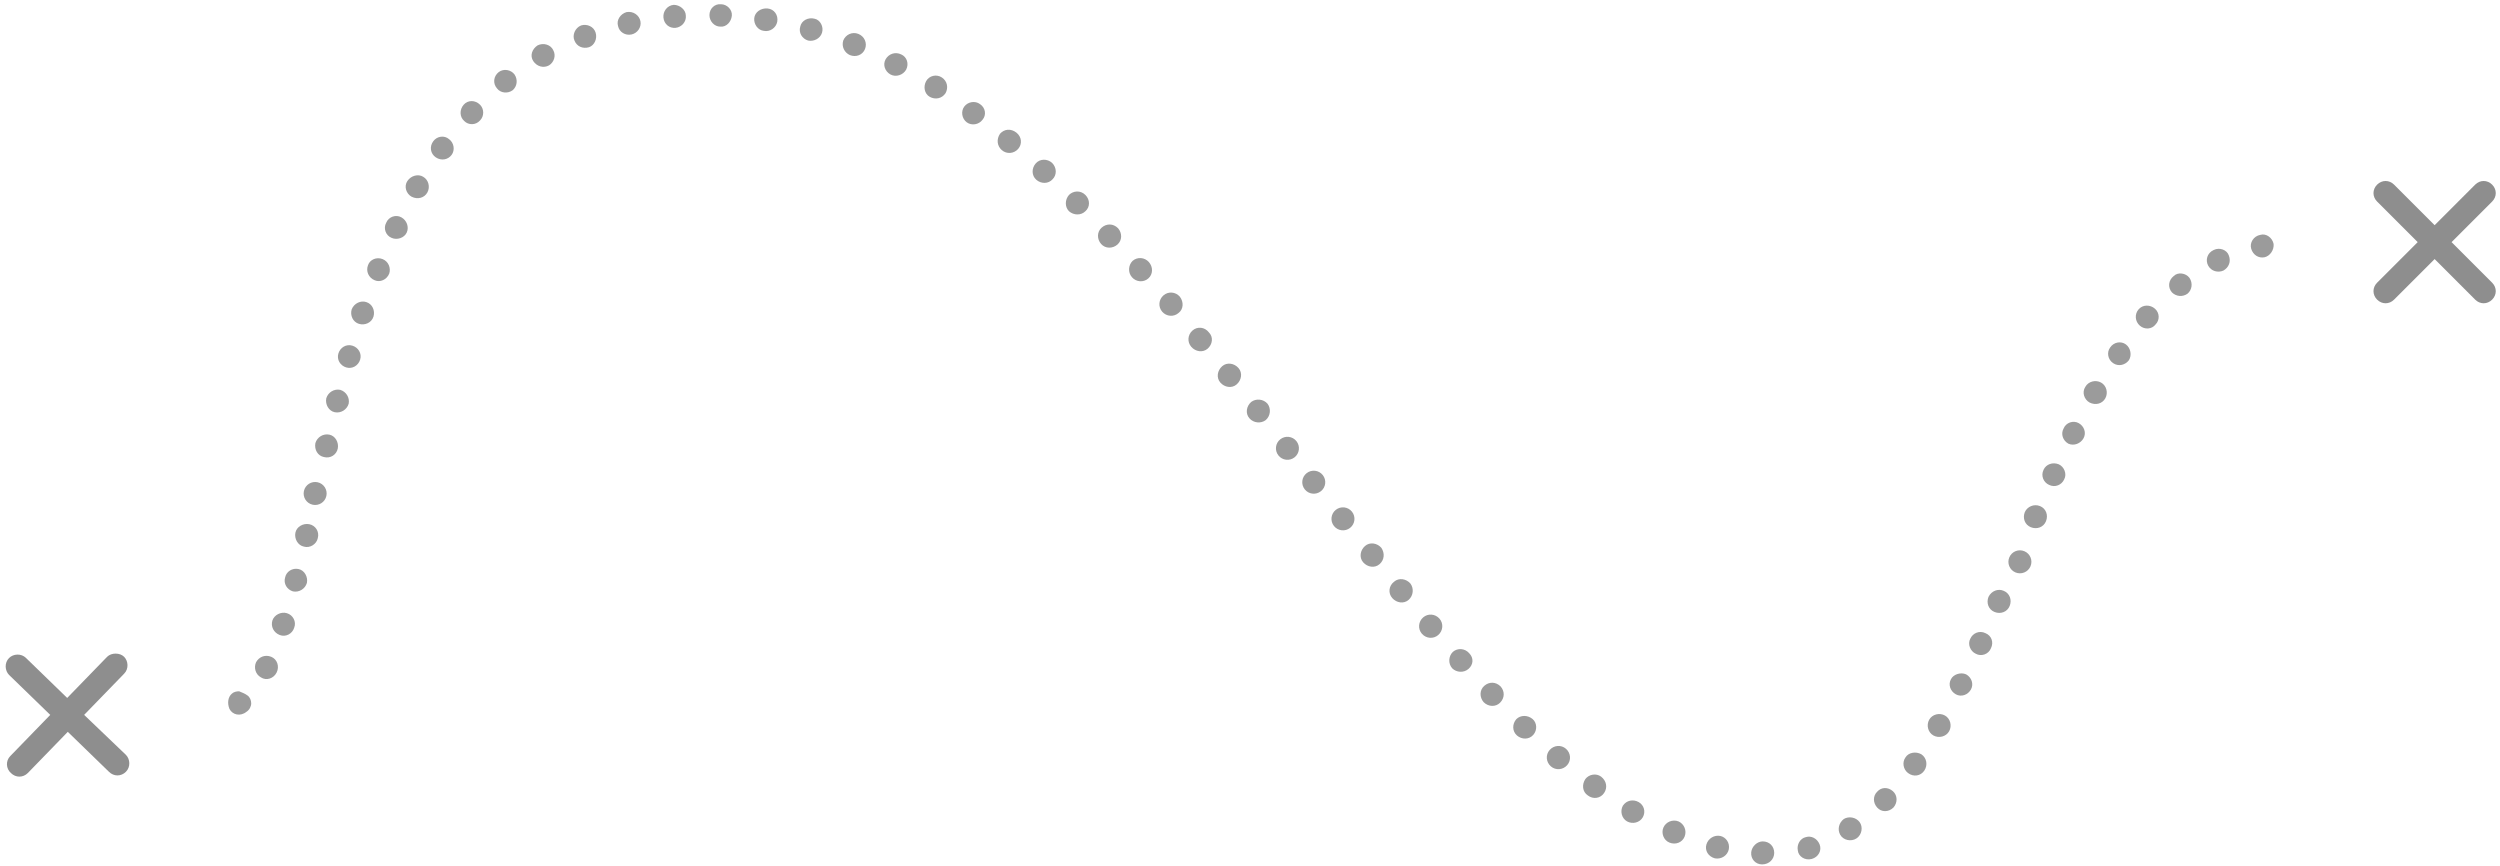 <?xml version="1.0" encoding="UTF-8" standalone="no"?>
<svg width="413px" height="143px" viewBox="0 0 413 143" version="1.1" xmlns="http://www.w3.org/2000/svg" xmlns:xlink="http://www.w3.org/1999/xlink" xmlns:sketch="http://www.bohemiancoding.com/sketch/ns">
    <!-- Generator: Sketch 3.1.1 (8761) - http://www.bohemiancoding.com/sketch -->
    <title>path-6</title>
    <desc>Created with Sketch.</desc>
    <defs></defs>
    <g id="Page-1" stroke="none" stroke-width="1" fill="none" fill-rule="evenodd" sketch:type="MSPage">
        <g id="site_26.10.14" sketch:type="MSLayerGroup" transform="translate(-1055, -2046)">
            <g id="enter_hover" transform="translate(93, 0)" sketch:type="MSShapeGroup">
                <g id="path-6" transform="translate(963, 2047)">
                    <path d="M12.9,117.1 L19.5,110.3 C20.3,109.5 20.2,108.2 19.5,107.5 C18.8,106.8 17.4,106.8 16.7,107.5 L10.1,114.3 L3.3,107.7 C2.5,106.9 1.2,107 0.5,107.7 C-0.3,108.5 -0.2,109.8 0.5,110.5 L7.3,117.1 L0.7,123.9 C-0.1,124.7 -1.23789867e-13,126 0.8,126.7 C1.2,127.1 1.7,127.3 2.2,127.3 C2.7,127.3 3.2,127.1 3.6,126.7 L10.2,119.9 L17,126.5 C17.4,126.9 17.9,127.1 18.4,127.1 C18.9,127.1 19.4,126.9 19.8,126.5 C20.6,125.7 20.5,124.4 19.8,123.7 L12.9,117.1 L12.9,117.1 Z" id="Shape" fill="#8E8E8E"></path>
                    <g id="Group" transform="translate(37, 0)" fill="#9B9B9B">
                        <path d="M2.9,113.9 C3.3,114.2 3.5,114.7 3.5,115.2 C3.5,115.7 3.2,116.3 2.7,116.6 C1.7,117.4 0.4,117.1 -0.1,116.1 C-0.5,115.1 -0.3,114.1 0.3,113.6 C0.6,113.3 1.1,113.2 1.5,113.2 C2,113.4 2.5,113.6 2.9,113.9 L2.9,113.9 Z" id="Shape"></path>
                        <path d="M6.8,107.5 C7.8,107.9 8.2,109.1 7.7,110.1 C7.2,111.1 6,111.5 5.1,110.9 C4.2,110.4 3.9,109.3 4.3,108.4 C4.8,107.5 5.8,107.1 6.8,107.5 L6.8,107.5 Z" id="Shape"></path>
                        <path d="M9.4,100.3 C10.4,100.6 11,101.7 10.6,102.7 C10.3,103.7 9.2,104.3 8.2,103.9 C7.2,103.5 6.7,102.5 7,101.5 C7.3,100.6 8.4,100 9.4,100.3 L9.4,100.3 Z" id="Shape"></path>
                        <path d="M11.3,93 C12.3,93.2 12.9,94.3 12.7,95.3 C12.4,96.3 11.4,96.9 10.4,96.7 C9.4,96.4 8.8,95.4 9.1,94.4 C9.3,93.4 10.3,92.8 11.3,93 L11.3,93 Z" id="Shape"></path>
                        <path d="M13.1,85.6 C14.1,85.8 14.8,86.8 14.5,87.9 C14.3,88.9 13.2,89.6 12.2,89.3 C11.2,89.1 10.6,88 10.8,87 C11,86 12.1,85.4 13.1,85.6 L13.1,85.6 Z" id="Shape"></path>
                        <circle id="Oval" transform="translate(14.061, 80.524) rotate(-77.42) translate(-14.061, -80.524) " cx="14.061" cy="80.524" r="1.9"></circle>
                        <path d="M16.4,70.8 C17.4,71 18,72.1 17.8,73.1 C17.6,74.1 16.6,74.8 15.5,74.5 C14.5,74.3 13.9,73.3 14.1,72.2 C14.4,71.2 15.4,70.6 16.4,70.8 L16.4,70.8 Z" id="Shape"></path>
                        <path d="M18.2,63.4 C19.2,63.7 19.8,64.7 19.6,65.7 C19.3,66.7 18.3,67.3 17.3,67.1 C16.3,66.9 15.7,65.8 15.9,64.8 C16.2,63.8 17.2,63.2 18.2,63.4 L18.2,63.4 Z" id="Shape"></path>
                        <path d="M20.2,56.1 C21.2,56.4 21.8,57.4 21.5,58.4 C21.2,59.4 20.2,60 19.2,59.7 C18.2,59.4 17.6,58.4 17.9,57.4 C18.2,56.4 19.2,55.8 20.2,56.1 L20.2,56.1 Z" id="Shape"></path>
                        <path d="M22.5,48.9 C23.5,49.2 24,50.3 23.7,51.3 C23.4,52.3 22.3,52.8 21.3,52.5 C20.3,52.2 19.8,51.1 20.1,50.1 C20.5,49.1 21.6,48.6 22.5,48.9 L22.5,48.9 Z" id="Shape"></path>
                        <path d="M25.2,41.8 C26.2,42.2 26.6,43.3 26.3,44.2 C25.9,45.2 24.8,45.7 23.9,45.3 C22.9,44.9 22.4,43.8 22.8,42.8 C23.1,41.9 24.2,41.4 25.2,41.8 L25.2,41.8 Z" id="Shape"></path>
                        <path d="M28.3,34.9 C29.2,35.4 29.6,36.5 29.2,37.4 C28.8,38.3 27.6,38.7 26.7,38.3 C25.7,37.9 25.3,36.7 25.8,35.8 C26.2,34.8 27.4,34.4 28.3,34.9 L28.3,34.9 Z" id="Shape"></path>
                        <path d="M31.9,28.2 C32.8,28.7 33.1,29.9 32.6,30.8 C32.1,31.7 31,32 30,31.5 C29.1,31 28.7,29.8 29.3,28.9 C29.9,28 31.1,27.7 31.9,28.2 L31.9,28.2 Z" id="Shape"></path>
                        <path d="M36.2,22 C37,22.6 37.2,23.8 36.6,24.6 C36,25.4 34.9,25.6 34,25 C33.1,24.4 32.9,23.2 33.6,22.3 C34.2,21.5 35.4,21.3 36.2,22 L36.2,22 Z" id="Shape"></path>
                        <path d="M41.3,16.3 C42,17 42,18.2 41.3,18.9 C40.6,19.7 39.4,19.7 38.7,19 C37.9,18.3 37.9,17.1 38.6,16.3 C39.3,15.5 40.5,15.5 41.3,16.3 L41.3,16.3 Z" id="Shape"></path>
                        <path d="M47,11.3 C47.6,12.2 47.4,13.3 46.7,13.9 C45.9,14.5 44.7,14.4 44.1,13.6 C43.4,12.8 43.5,11.6 44.4,10.9 C45.2,10.3 46.4,10.5 47,11.3 L47,11.3 Z" id="Shape"></path>
                        <path d="M53.4,7.3 C53.9,8.2 53.5,9.3 52.7,9.8 C51.8,10.3 50.7,10 50.1,9.1 C49.5,8.2 49.9,7.1 50.8,6.5 C51.8,6 53,6.4 53.4,7.3 L53.4,7.3 Z" id="Shape"></path>
                        <path d="M60.4,4.4 C60.7,5.4 60.2,6.5 59.3,6.8 C58.3,7.1 57.3,6.7 56.9,5.7 C56.5,4.8 57,3.6 58,3.2 C59,2.9 60.1,3.4 60.4,4.4 L60.4,4.4 Z" id="Shape"></path>
                        <path d="M67.8,2.5 C68,3.5 67.3,4.5 66.3,4.7 C65.3,4.9 64.3,4.3 64.1,3.3 C63.8,2.3 64.5,1.3 65.5,1 C66.6,0.8 67.6,1.5 67.8,2.5 L67.8,2.5 Z" id="Shape"></path>
                        <path d="M75.3,1.6 C75.4,2.6 74.6,3.5 73.6,3.6 C72.6,3.7 71.7,3 71.6,1.9 C71.5,0.9 72.2,-0.1 73.3,-0.2 C74.3,-0.2 75.3,0.6 75.3,1.6 L75.3,1.6 Z" id="Shape"></path>
                        <path d="M82.9,1.6 C82.8,2.6 82,3.5 81,3.4 C80,3.4 79.2,2.5 79.2,1.5 C79.2,0.4 80.1,-0.4 81.1,-0.3 C82.1,-0.3 83,0.6 82.9,1.6 L82.9,1.6 Z" id="Shape"></path>
                        <path d="M90.4,2.6 C90.2,3.6 89.2,4.3 88.2,4.1 C87.2,4 86.5,3 86.6,2 C86.7,1 87.7,0.3 88.8,0.4 C89.9,0.5 90.6,1.5 90.4,2.6 L90.4,2.6 Z" id="Shape"></path>
                        <path d="M97.8,4.4 C97.5,5.4 96.4,5.9 95.5,5.7 C94.5,5.4 93.9,4.4 94.2,3.4 C94.4,2.4 95.5,1.8 96.6,2.1 C97.5,2.3 98.1,3.4 97.8,4.4 L97.8,4.4 Z" id="Shape"></path>
                        <path d="M104.9,7.1 C104.5,8.1 103.4,8.5 102.4,8.1 C101.5,7.7 101,6.7 101.3,5.7 C101.7,4.7 102.8,4.2 103.8,4.6 C104.8,5 105.3,6.1 104.9,7.1 L104.9,7.1 Z" id="Shape"></path>
                        <path d="M111.7,10.5 C111.2,11.4 110,11.8 109.1,11.3 C108.2,10.8 107.8,9.7 108.3,8.8 C108.8,7.9 109.9,7.5 110.9,8 C111.8,8.4 112.2,9.5 111.7,10.5 L111.7,10.5 Z" id="Shape"></path>
                        <path d="M118.2,14.4 C117.6,15.3 116.5,15.5 115.6,15 C114.7,14.5 114.5,13.3 115,12.4 C115.5,11.5 116.7,11.2 117.6,11.8 C118.5,12.4 118.7,13.5 118.2,14.4 L118.2,14.4 Z" id="Shape"></path>
                        <path d="M124.3,18.8 C123.7,19.6 122.5,19.8 121.7,19.2 C120.9,18.6 120.7,17.4 121.3,16.6 C121.9,15.8 123.1,15.6 123.9,16.2 C124.8,16.8 125,18 124.3,18.8 L124.3,18.8 Z" id="Shape"></path>
                        <path d="M130.2,23.6 C129.5,24.4 128.3,24.5 127.5,23.8 C126.7,23.1 126.6,22 127.2,21.1 C127.9,20.3 129,20.2 129.9,20.9 C130.8,21.6 130.9,22.8 130.2,23.6 L130.2,23.6 Z" id="Shape"></path>
                        <path d="M135.9,28.6 C135.2,29.4 134,29.4 133.2,28.7 C132.4,28 132.4,26.8 133.1,26 C133.8,25.2 135,25.2 135.8,25.9 C136.6,26.7 136.6,27.9 135.9,28.6 L135.9,28.6 Z" id="Shape"></path>
                        <path d="M141.3,33.9 C140.6,34.6 139.4,34.6 138.6,33.9 C137.9,33.2 137.9,32 138.6,31.2 C139.3,30.5 140.5,30.4 141.3,31.2 C142.1,32 142.1,33.2 141.3,33.9 L141.3,33.9 Z" id="Shape"></path>
                        <path d="M146.6,39.4 C145.8,40.1 144.6,40.1 143.9,39.3 C143.2,38.5 143.2,37.3 144,36.6 C144.8,35.9 145.9,35.9 146.7,36.7 C147.4,37.5 147.4,38.7 146.6,39.4 L146.6,39.4 Z" id="Shape"></path>
                        <path d="M151.7,45 C150.9,45.7 149.7,45.6 149,44.8 C148.3,44 148.4,42.8 149.1,42.1 C149.9,41.4 151.1,41.5 151.8,42.3 C152.5,43.1 152.5,44.3 151.7,45 L151.7,45 Z" id="Shape"></path>
                        <path d="M156.7,50.7 C155.9,51.4 154.7,51.3 154,50.5 C153.3,49.7 153.4,48.5 154.2,47.8 C155,47.1 156.2,47.2 156.9,48 C157.6,48.9 157.5,50.1 156.7,50.7 L156.7,50.7 Z" id="Shape"></path>
                        <path d="M161.5,56.6 C160.7,57.3 159.5,57.1 158.8,56.3 C158.1,55.5 158.2,54.3 159,53.6 C159.8,52.9 161,53 161.7,53.9 C162.5,54.7 162.3,55.9 161.5,56.6 L161.5,56.6 Z" id="Shape"></path>
                        <path d="M166.3,62.5 C165.5,63.2 164.3,63 163.6,62.2 C162.9,61.4 163.1,60.2 163.9,59.5 C164.7,58.8 165.9,59 166.6,59.8 C167.3,60.6 167.1,61.8 166.3,62.5 L166.3,62.5 Z" id="Shape"></path>
                        <path d="M171.1,68.4 C170.3,69 169.1,68.9 168.4,68.1 C167.7,67.3 167.9,66.1 168.7,65.4 C169.5,64.8 170.7,64.9 171.4,65.7 C172,66.5 171.9,67.7 171.1,68.4 L171.1,68.4 Z" id="Shape"></path>
                        <circle id="Oval" transform="translate(174.684, 73.06) rotate(51.786) translate(-174.684, -73.06) " cx="174.684" cy="73.06" r="1.9"></circle>
                        <circle id="Oval" transform="translate(179.033, 78.66) rotate(51.831) translate(-179.033, -78.66) " cx="179.033" cy="78.66" r="1.9"></circle>
                        <circle id="Oval" transform="translate(183.858, 84.713) rotate(51.668) translate(-183.858, -84.713) " cx="183.858" cy="84.713" r="1.9"></circle>
                        <path d="M189.9,92.2 C189.1,92.9 187.9,92.7 187.2,91.9 C186.5,91.1 186.7,89.9 187.5,89.2 C188.3,88.5 189.5,88.7 190.2,89.5 C190.8,90.4 190.7,91.5 189.9,92.2 L189.9,92.2 Z" id="Shape"></path>
                        <path d="M194.7,98.1 C193.9,98.8 192.7,98.6 192,97.8 C191.3,97 191.4,95.8 192.3,95.1 C193.1,94.4 194.3,94.6 195,95.4 C195.6,96.2 195.5,97.4 194.7,98.1 L194.7,98.1 Z" id="Shape"></path>
                        <path d="M199.6,103.9 C198.8,104.6 197.6,104.5 196.9,103.7 C196.2,102.9 196.3,101.7 197.1,101 C197.9,100.3 199.1,100.4 199.8,101.2 C200.5,102 200.4,103.2 199.6,103.9 L199.6,103.9 Z" id="Shape"></path>
                        <path d="M204.6,109.5 C203.8,110.2 202.6,110.1 201.9,109.4 C201.2,108.6 201.3,107.4 202,106.7 C202.8,106 204,106.1 204.7,106.9 C205.5,107.7 205.4,108.8 204.6,109.5 L204.6,109.5 Z" id="Shape"></path>
                        <path d="M209.8,115.1 C209.1,115.8 207.9,115.8 207.1,115 C206.4,114.2 206.4,113 207.2,112.3 C208,111.6 209.1,111.6 209.9,112.4 C210.6,113.2 210.6,114.3 209.8,115.1 L209.8,115.1 Z" id="Shape"></path>
                        <path d="M215.3,120.4 C214.6,121.2 213.4,121.2 212.6,120.5 C211.8,119.8 211.8,118.6 212.5,117.8 C213.2,117.1 214.4,117.1 215.2,117.8 C215.9,118.4 216,119.6 215.3,120.4 L215.3,120.4 Z" id="Shape"></path>
                        <path d="M220.9,125.4 C220.2,126.2 219,126.3 218.2,125.6 C217.4,124.9 217.3,123.7 218,122.9 C218.7,122.1 219.9,122 220.7,122.7 C221.5,123.4 221.6,124.6 220.9,125.4 L220.9,125.4 Z" id="Shape"></path>
                        <path d="M227,130 C226.4,130.9 225.2,131.1 224.3,130.4 C223.4,129.8 223.3,128.6 223.9,127.7 C224.5,126.9 225.7,126.7 226.5,127.3 C227.4,128 227.6,129.1 227,130 L227,130 Z" id="Shape"></path>
                        <path d="M233.4,134 C232.9,134.9 231.7,135.2 230.8,134.7 C229.9,134.2 229.6,133 230.1,132.1 C230.7,131.2 231.8,131 232.7,131.5 C233.6,132 233.9,133.1 233.4,134 L233.4,134 Z" id="Shape"></path>
                        <path d="M240.3,137.2 C239.9,138.2 238.8,138.6 237.8,138.2 C236.8,137.8 236.4,136.6 236.8,135.7 C237.2,134.8 238.3,134.3 239.3,134.7 C240.2,135.1 240.7,136.2 240.3,137.2 L240.3,137.2 Z" id="Shape"></path>
                        <path d="M247.6,139.3 C247.4,140.3 246.4,141 245.3,140.8 C244.2,140.5 243.6,139.5 243.9,138.5 C244.2,137.5 245.2,136.9 246.2,137.1 C247.1,137.3 247.8,138.2 247.6,139.3 L247.6,139.3 Z" id="Shape"></path>
                        <path d="M255.1,139.9 C255.1,140.9 254.3,141.8 253.1,141.8 C252,141.8 251.2,140.9 251.3,139.8 C251.4,138.8 252.3,138 253.2,138 C254.3,138 255.1,138.8 255.1,139.9 L255.1,139.9 Z" id="Shape"></path>
                        <path d="M262.6,138.5 C263,139.5 262.4,140.6 261.3,140.9 C260.2,141.2 259.1,140.5 259,139.5 C258.8,138.5 259.4,137.5 260.3,137.3 C261.2,137 262.2,137.5 262.6,138.5 L262.6,138.5 Z" id="Shape"></path>
                        <path d="M269.2,134.8 C269.8,135.6 269.6,136.9 268.7,137.5 C267.8,138.1 266.5,137.8 266,136.9 C265.5,136 265.8,134.9 266.6,134.3 C267.4,133.8 268.6,134 269.2,134.8 L269.2,134.8 Z" id="Shape"></path>
                        <path d="M274.7,129.7 C275.5,130.4 275.5,131.6 274.8,132.4 C274,133.2 272.8,133.2 272.1,132.4 C271.4,131.6 271.4,130.5 272.1,129.8 C272.8,129 273.9,129 274.7,129.7 L274.7,129.7 Z" id="Shape"></path>
                        <path d="M279.4,123.6 C280.3,124.2 280.5,125.4 279.9,126.3 C279.3,127.2 278.1,127.4 277.2,126.7 C276.4,126.1 276.2,124.9 276.8,124.1 C277.3,123.3 278.5,123.1 279.4,123.6 L279.4,123.6 Z" id="Shape"></path>
                        <path d="M283.3,117.2 C284.2,117.7 284.5,118.9 284,119.8 C283.5,120.7 282.3,121 281.4,120.5 C280.5,120 280.2,118.8 280.7,117.9 C281.2,117 282.4,116.7 283.3,117.2 L283.3,117.2 Z" id="Shape"></path>
                        <path d="M286.8,110.4 C287.7,110.9 288.1,112 287.6,112.9 C287.1,113.8 286,114.2 285.1,113.7 C284.2,113.2 283.8,112.1 284.3,111.2 C284.7,110.4 285.9,110 286.8,110.4 L286.8,110.4 Z" id="Shape"></path>
                        <path d="M290,103.6 C291,104 291.4,105.1 290.9,106.1 C290.5,107.1 289.3,107.5 288.4,107 C287.5,106.6 287,105.4 287.5,104.5 C287.9,103.6 289,103.1 290,103.6 L290,103.6 Z" id="Shape"></path>
                        <path d="M293,96.6 C294,97 294.4,98.1 294,99.1 C293.6,100.1 292.5,100.5 291.5,100.1 C290.5,99.7 290.1,98.6 290.5,97.6 C291,96.6 292.1,96.2 293,96.6 L293,96.6 Z" id="Shape"></path>
                        <circle id="Oval" transform="translate(295.689, 91.812) rotate(-67.04) translate(-295.689, -91.812) " cx="295.689" cy="91.812" r="1.9"></circle>
                        <path d="M299,82.6 C300,83 300.4,84.1 300,85.1 C299.6,86.1 298.5,86.5 297.5,86.1 C296.5,85.7 296.1,84.6 296.5,83.6 C296.9,82.7 298,82.2 299,82.6 L299,82.6 Z" id="Shape"></path>
                        <path d="M302.1,75.7 C303,76.1 303.5,77.3 303,78.2 C302.6,79.1 301.5,79.6 300.5,79.1 C299.6,78.7 299.1,77.6 299.6,76.6 C300,75.7 301.1,75.3 302.1,75.7 L302.1,75.7 Z" id="Shape"></path>
                        <path d="M305.4,68.9 C306.3,69.4 306.7,70.5 306.2,71.4 C305.7,72.3 304.6,72.7 303.7,72.3 C302.8,71.8 302.4,70.7 302.9,69.8 C303.3,68.8 304.5,68.4 305.4,68.9 L305.4,68.9 Z" id="Shape"></path>
                        <path d="M309.1,62.2 C310,62.7 310.3,63.9 309.8,64.8 C309.3,65.7 308.2,66 307.2,65.5 C306.3,65 305.9,63.8 306.5,62.9 C307,62 308.2,61.7 309.1,62.2 L309.1,62.2 Z" id="Shape"></path>
                        <path d="M313.2,55.9 C314,56.5 314.2,57.7 313.7,58.5 C313.1,59.3 312,59.6 311.1,59 C310.2,58.4 310,57.2 310.6,56.4 C311.2,55.5 312.4,55.3 313.2,55.9 L313.2,55.9 Z" id="Shape"></path>
                        <path d="M318,50 C318.8,50.7 318.8,51.9 318.1,52.6 C317.5,53.4 316.3,53.5 315.5,52.8 C314.7,52.1 314.6,50.9 315.3,50.1 C316,49.3 317.2,49.3 318,50 L318,50 Z" id="Shape"></path>
                        <path d="M323.7,44.9 C324.3,45.8 324.1,46.9 323.4,47.5 C322.6,48.1 321.5,48 320.8,47.3 C320.1,46.5 320.2,45.3 321.1,44.6 C321.8,43.9 323.1,44.1 323.7,44.9 L323.7,44.9 Z" id="Shape"></path>
                        <path d="M330.2,41.2 C330.6,42.2 330.2,43.2 329.3,43.7 C328.4,44.1 327.3,43.8 326.8,42.9 C326.3,42 326.6,40.8 327.7,40.3 C328.7,39.8 329.9,40.3 330.2,41.2 L330.2,41.2 Z" id="Shape"></path>
                        <path d="M337.6,39.3 C337.7,40.3 337,41.3 336.1,41.5 C335.1,41.7 334.2,41.1 333.9,40.1 C333.6,39.1 334.3,38 335.4,37.8 C336.4,37.5 337.4,38.3 337.6,39.3 L337.6,39.3 Z" id="Shape"></path>
                    </g>
                    <path d="M401.2,36.2 L394.5,29.5 C393.7,28.7 392.5,28.7 391.7,29.5 C390.9,30.3 390.9,31.5 391.7,32.3 L398.4,39 L391.7,45.7 C390.9,46.5 390.9,47.7 391.7,48.5 C392.5,49.3 393.7,49.3 394.5,48.5 L401.2,41.8 L407.9,48.5 C408.7,49.3 409.9,49.3 410.7,48.5 C411.1,48.1 411.3,47.6 411.3,47.1 C411.3,46.6 411.1,46.1 410.7,45.7 L404,39 L410.7,32.3 C411.1,31.9 411.3,31.4 411.3,30.9 C411.3,30.4 411.1,29.9 410.7,29.5 C409.9,28.7 408.7,28.7 407.9,29.5 L401.2,36.2 L401.2,36.2 Z" id="Shape" fill="#8E8E8E"></path>
                </g>
            </g>
        </g>
    </g>
</svg>